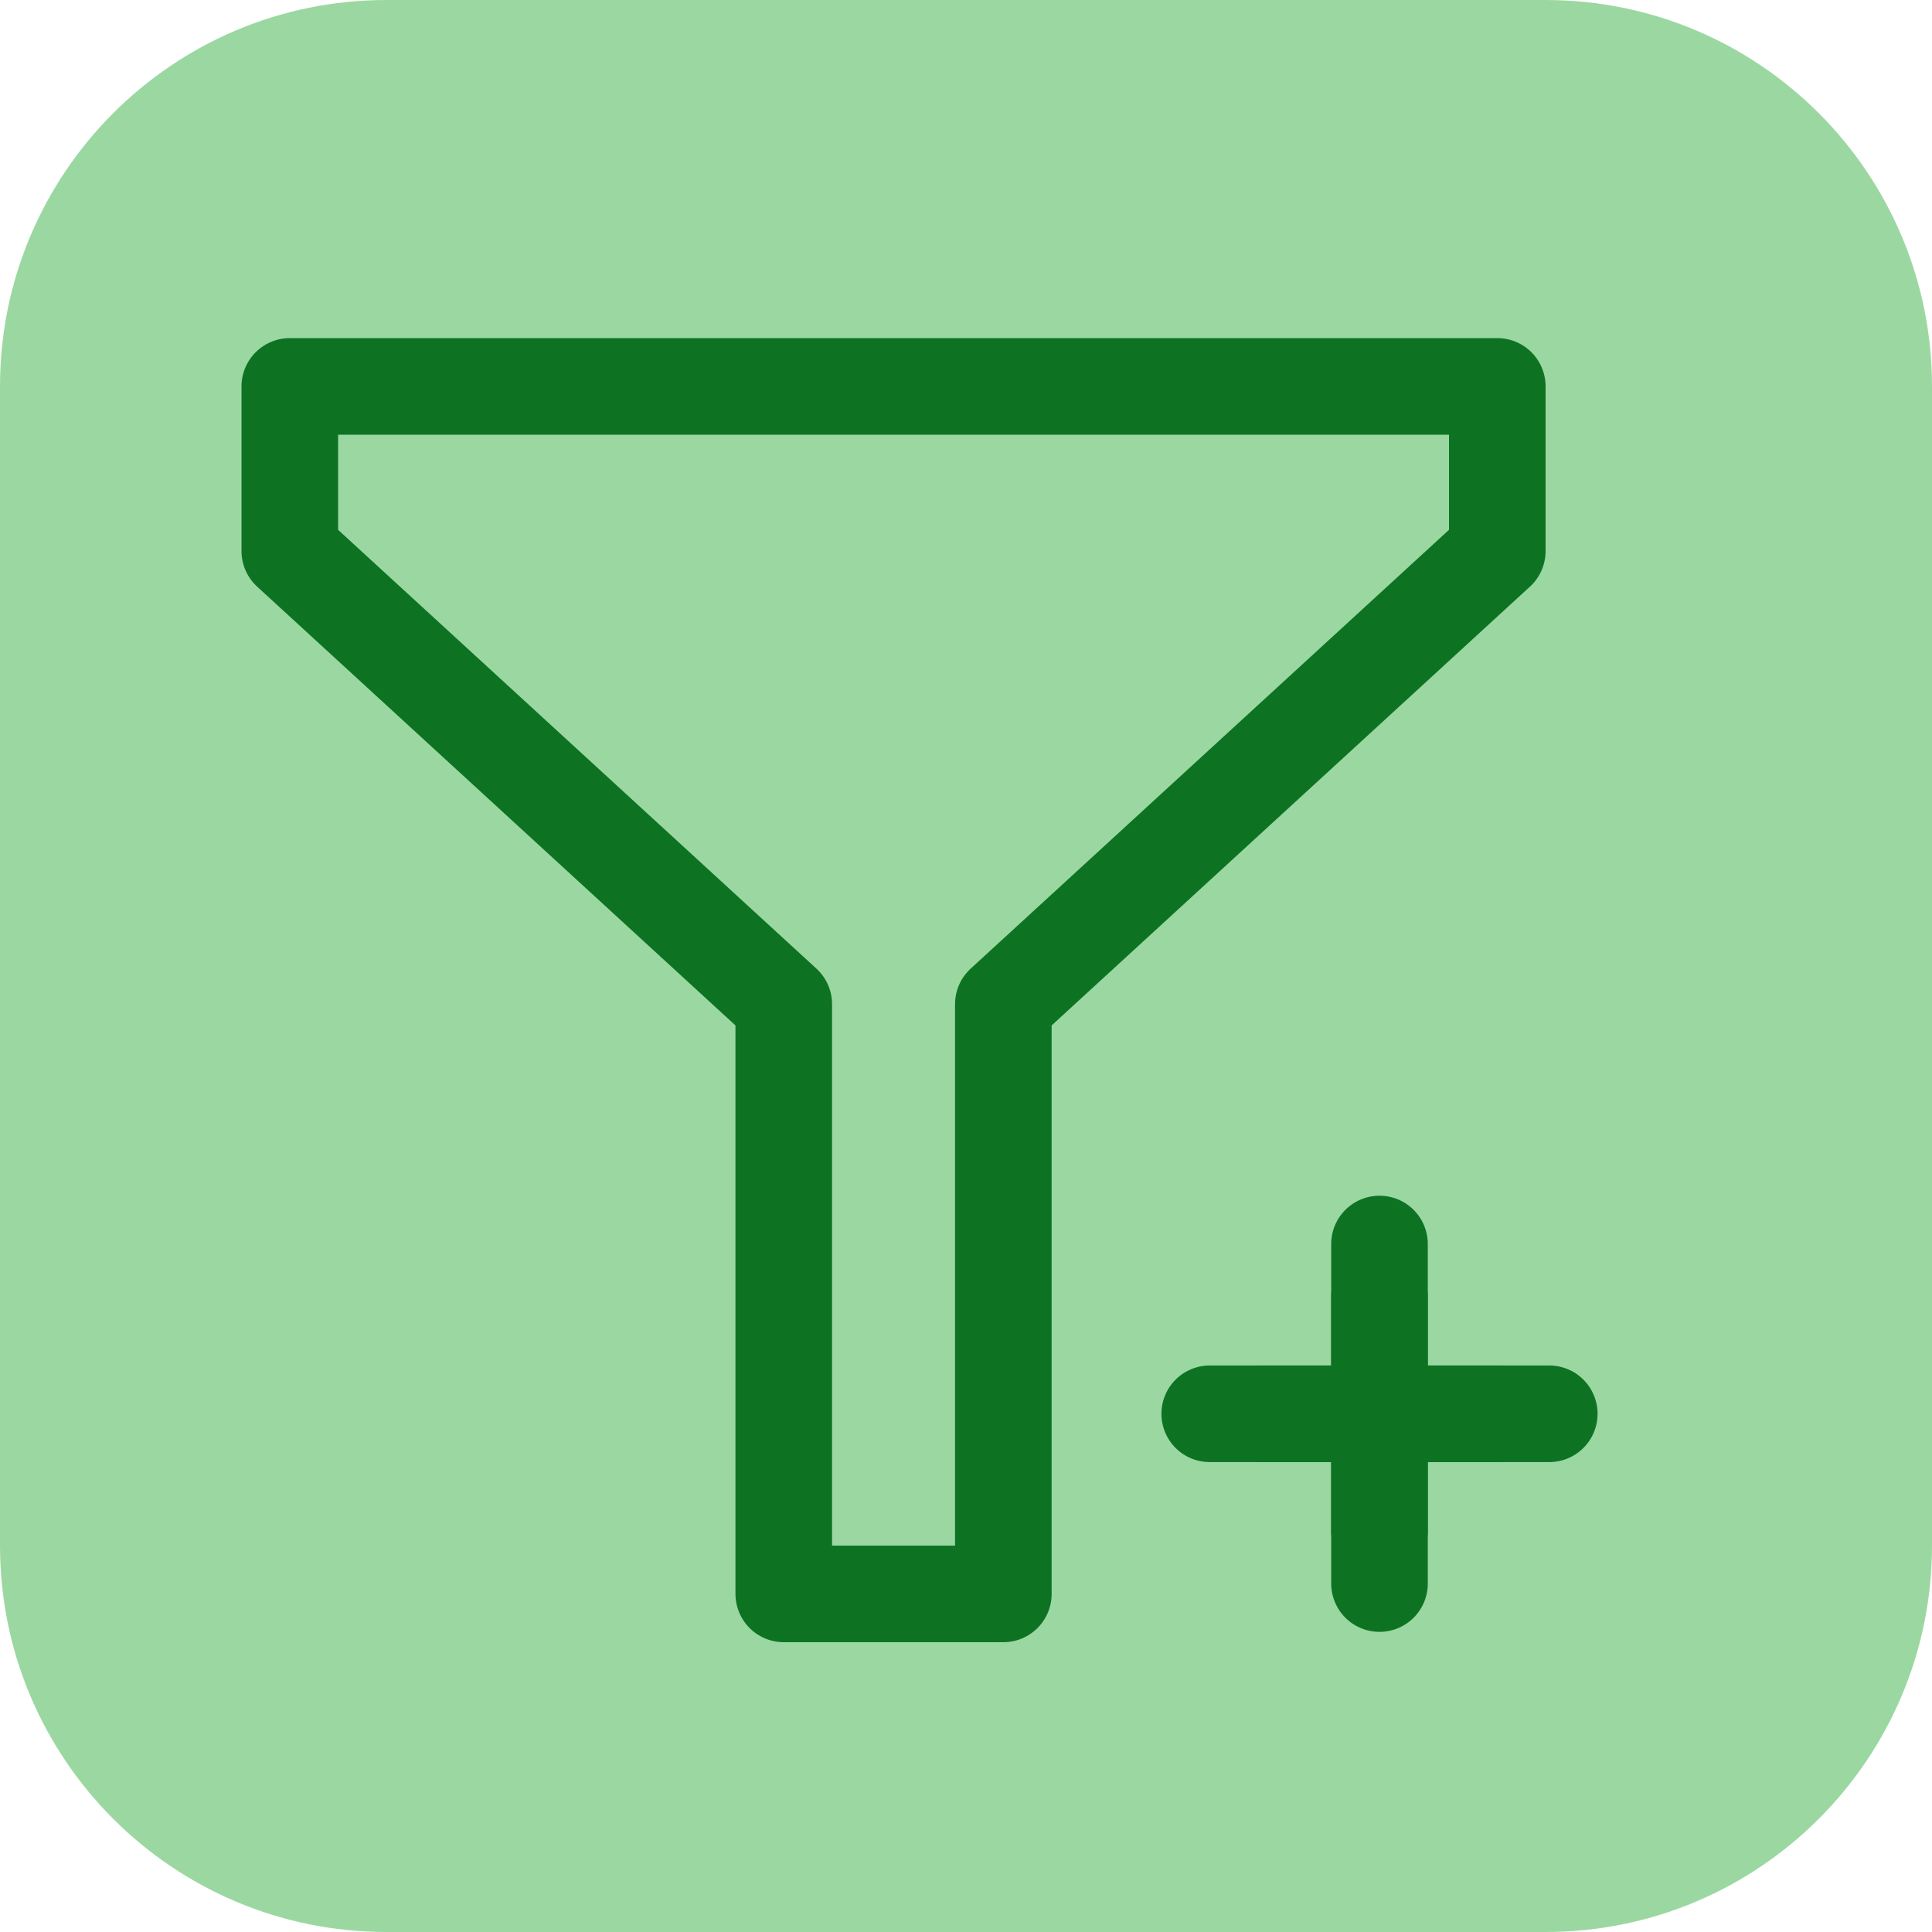 <svg width="40" height="40" viewBox="0 0 40 40" fill="none" xmlns="http://www.w3.org/2000/svg">
<g clip-path="url(#clip0_229_6382)">
<path d="M32 0H8C3.582 0 0 3.582 0 8V32C0 36.418 3.582 40 8 40H32C36.418 40 40 36.418 40 32V8C40 3.582 36.418 0 32 0Z" fill="#9BD8A1"/>
<path d="M31 8H6V11.409L16.227 20.791V33H20.773V20.791L31 11.409V8Z" stroke="#0D7323" stroke-width="2" stroke-linejoin="round"/>
<path d="M27.113 29.271H32.076H26.05" stroke="#0D7323" stroke-width="2" stroke-linejoin="round"/>
<path d="M30.009 29.271H25.046H31.072" stroke="#0D7323" stroke-width="2" stroke-linejoin="round"/>
<path d="M28.561 30.719V25.756V31.782" stroke="#0D7323" stroke-width="2" stroke-linejoin="round"/>
<path d="M28.561 27.824V32.786V26.76" stroke="#0D7323" stroke-width="2" stroke-linejoin="round"/>
</g>
<defs>
<clipPath id="clip0_229_6382">
<rect width="40" height="40" fill="white"/>
</clipPath>
</defs>
</svg>
